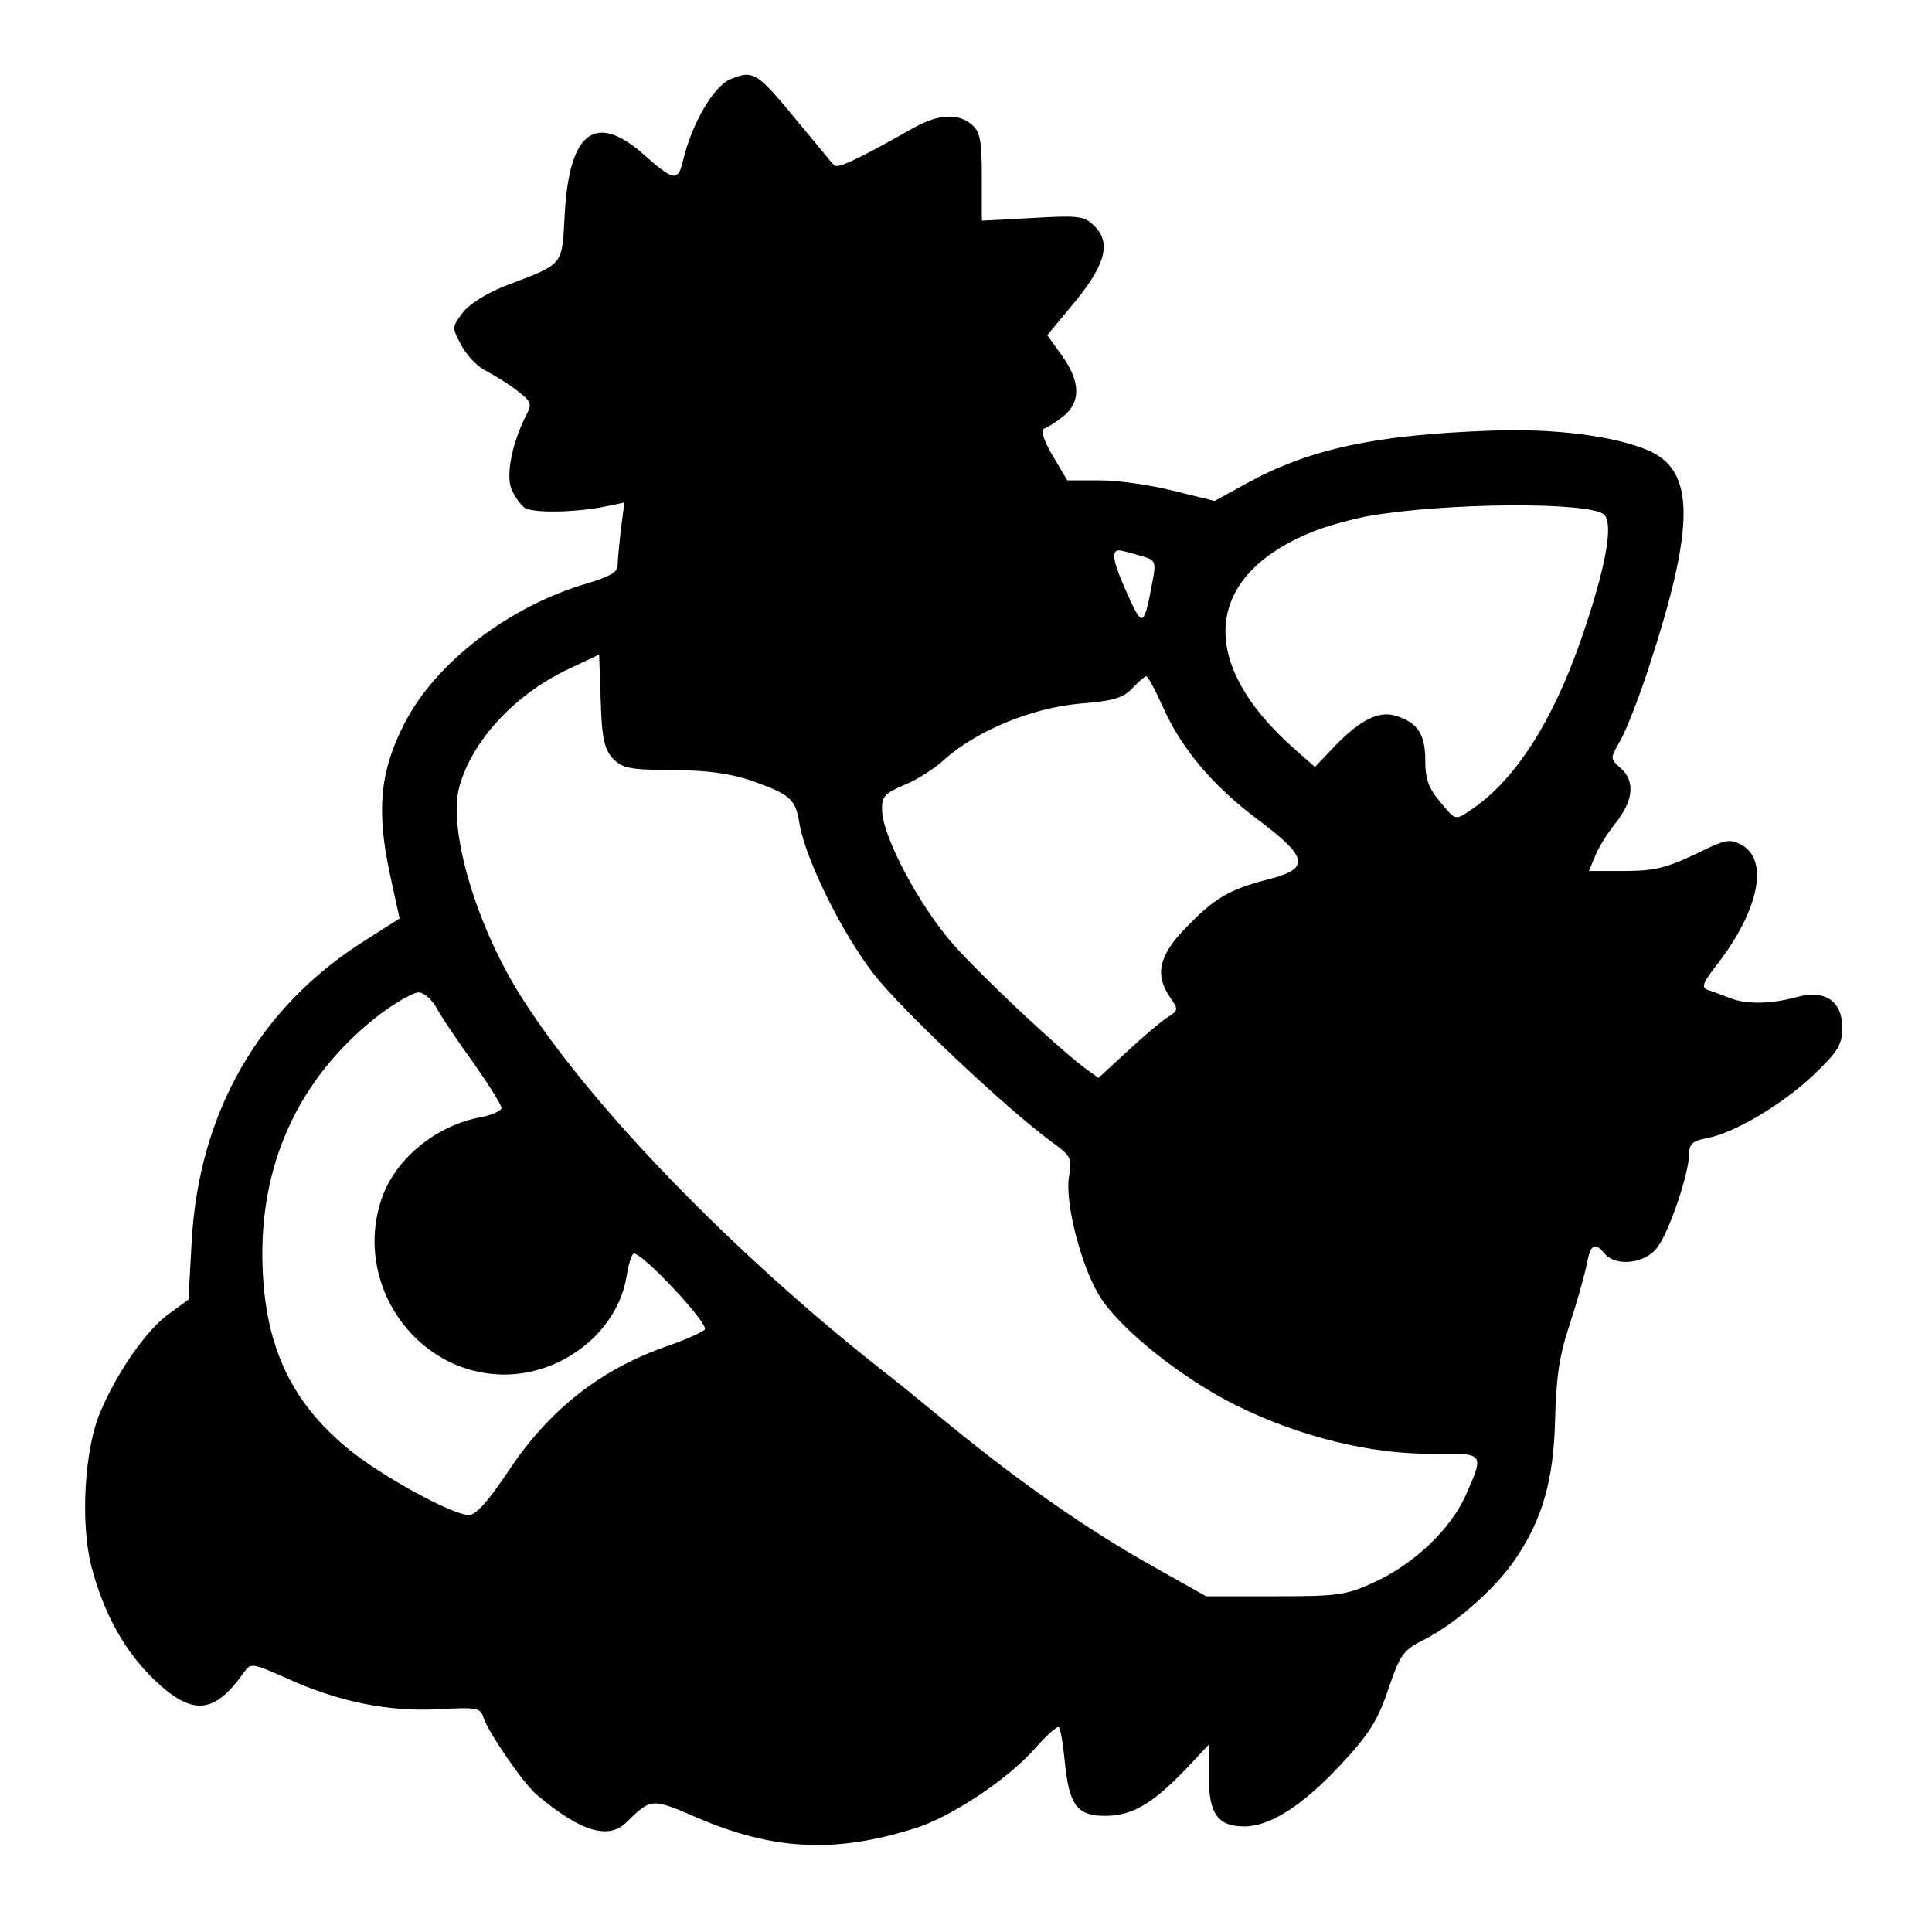 <?xml version="1.0" standalone="no"?>
<!DOCTYPE svg PUBLIC "-//W3C//DTD SVG 20010904//EN"
 "http://www.w3.org/TR/2001/REC-SVG-20010904/DTD/svg10.dtd">
<svg version="1.0" xmlns="http://www.w3.org/2000/svg"
 width="366pt" height="366pt" viewBox="0 0 366 366"
 preserveAspectRatio="xMidYMid meet">
<g transform="translate(0,366) scale(0.1,-0.1)"
fill="#000000" stroke="none">
<path d="M1384 3510 c-32 -13 -74 -84 -91 -158 -9 -36 -18 -34 -72 14 -92 82
-142 46 -151 -109 -6 -103 1 -95 -114 -139 -35 -14 -67 -34 -80 -51 -20 -27
-20 -28 -2 -61 10 -19 30 -40 44 -47 15 -8 42 -24 59 -37 30 -23 32 -26 19
-50 -28 -57 -39 -118 -25 -143 6 -13 17 -27 23 -31 15 -10 90 -9 145 1 l44 9
-7 -52 c-3 -28 -6 -59 -6 -68 0 -12 -17 -21 -57 -33 -148 -43 -288 -150 -347
-266 -46 -89 -53 -164 -28 -282 l19 -87 -66 -42 c-200 -126 -315 -326 -328
-572 l-6 -108 -37 -27 c-41 -29 -97 -108 -130 -186 -30 -70 -38 -209 -17 -292
24 -91 63 -161 120 -216 72 -68 113 -65 170 16 12 17 16 16 77 -11 100 -46
196 -65 290 -60 74 4 80 3 86 -16 9 -28 77 -127 102 -147 82 -69 135 -85 169
-51 47 46 47 46 135 8 145 -62 262 -67 413 -19 67 21 175 93 225 150 22 25 43
44 46 41 3 -3 8 -32 11 -64 8 -83 23 -104 76 -104 51 0 89 22 151 86 l46 49 0
-61 c0 -70 17 -94 67 -94 49 0 110 39 182 116 54 58 71 84 91 144 23 67 28 74
70 95 57 29 132 95 169 149 53 77 74 151 77 266 2 81 8 123 28 182 14 43 28
93 32 113 7 38 15 43 34 20 21 -25 76 -19 99 11 23 29 61 142 61 179 0 18 7
24 34 29 52 10 140 62 201 119 47 45 55 58 55 90 0 51 -33 73 -87 58 -47 -13
-95 -14 -125 -2 -13 5 -31 12 -41 15 -15 5 -13 12 19 53 76 100 95 193 44 222
-24 13 -31 11 -90 -18 -53 -25 -77 -31 -132 -31 l-68 0 11 26 c5 15 23 44 39
64 35 44 38 80 10 105 -20 18 -20 18 -1 51 11 19 36 82 55 141 88 269 87 372
-2 410 -67 28 -181 42 -302 37 -217 -8 -340 -35 -457 -99 l-62 -34 -77 19
c-43 11 -105 20 -140 20 l-62 0 -28 47 c-17 29 -23 48 -16 51 6 2 22 12 36 23
34 27 33 66 -2 115 l-28 39 53 64 c59 72 69 114 33 146 -17 16 -32 17 -115 12
l-95 -5 0 82 c0 68 -3 86 -18 99 -25 23 -64 21 -109 -4 -110 -62 -146 -79
-153 -72 -4 4 -33 40 -65 78 -81 99 -87 103 -131 85z m1655 -825 c18 -18 3
-101 -44 -237 -55 -158 -127 -269 -211 -324 -27 -18 -27 -18 -55 16 -23 27
-29 44 -29 81 0 48 -15 71 -56 83 -32 10 -67 -8 -113 -55 l-40 -42 -43 38
c-183 164 -166 327 42 409 25 10 70 22 100 28 147 26 422 28 449 3z m-871 -80
c20 -6 22 -11 16 -43 -17 -91 -19 -92 -48 -28 -31 69 -33 89 -8 82 9 -2 27 -7
40 -11z m-1007 -382 c19 -19 32 -21 113 -22 65 0 108 -6 150 -20 75 -27 83
-34 91 -84 12 -66 79 -203 140 -282 53 -68 251 -255 337 -318 37 -27 39 -30
33 -67 -8 -50 25 -176 61 -230 42 -63 156 -153 257 -203 120 -59 254 -92 370
-91 100 1 99 2 64 -78 -29 -65 -98 -131 -175 -166 -52 -24 -68 -26 -187 -26
l-130 0 -105 59 c-117 66 -239 150 -379 264 -51 42 -110 90 -131 106 -277 218
-546 494 -677 698 -89 136 -145 324 -123 406 24 88 106 177 210 225 l55 26 3
-87 c2 -72 7 -92 23 -110z m1041 100 c35 -80 95 -152 184 -218 93 -70 96 -91
16 -111 -73 -19 -101 -35 -155 -91 -52 -53 -60 -90 -30 -133 16 -23 16 -24 -8
-39 -13 -9 -47 -38 -76 -65 l-52 -48 -25 18 c-58 44 -196 174 -251 236 -64 73
-133 203 -134 253 -1 26 5 32 42 48 23 9 58 31 77 49 61 54 165 97 255 105 64
5 83 11 100 29 11 12 23 22 26 23 3 1 17 -25 31 -56z m-1374 -574 c9 -17 41
-64 70 -104 28 -40 52 -78 52 -84 0 -5 -17 -13 -37 -17 -85 -15 -162 -77 -189
-152 -57 -161 62 -335 231 -336 112 0 215 82 232 186 3 21 9 40 13 43 12 7
145 -134 135 -144 -6 -5 -36 -19 -68 -30 -128 -44 -225 -120 -302 -235 -40
-60 -63 -86 -77 -86 -31 0 -166 74 -228 125 -112 92 -161 201 -163 363 -2 189
76 349 226 463 29 21 60 39 70 39 10 0 26 -14 35 -31z"/>
</g>
</svg>
